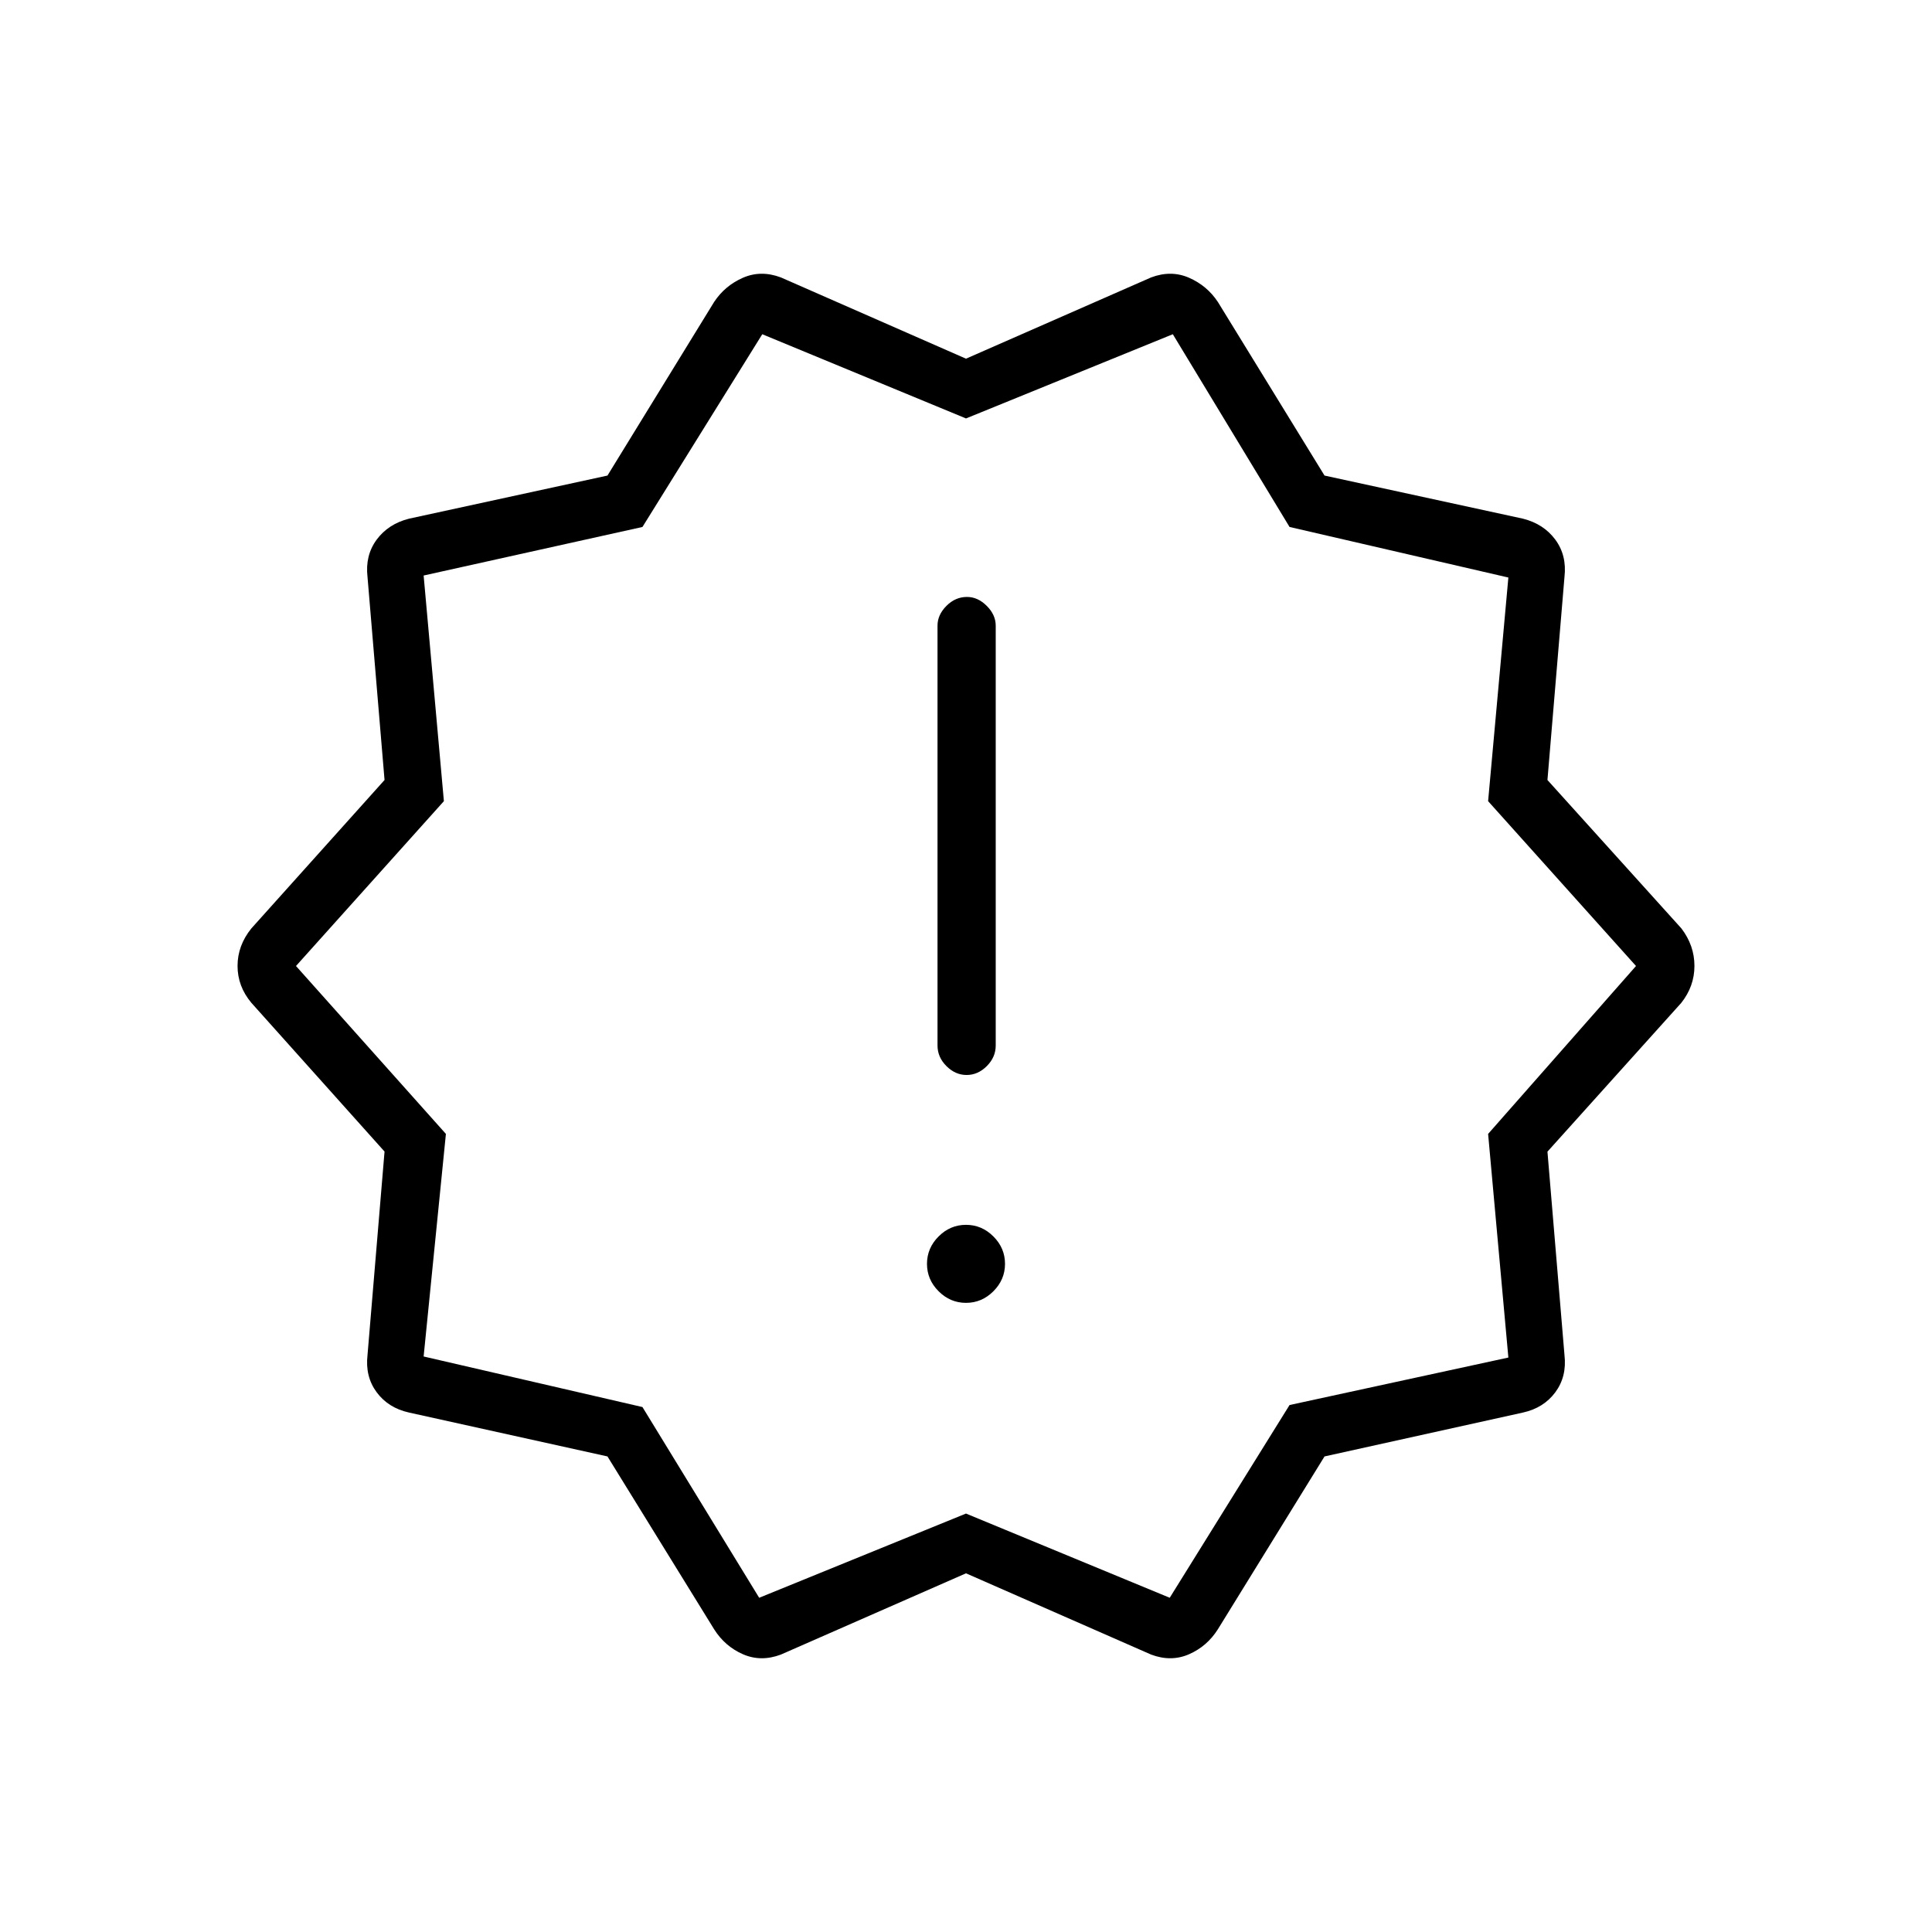 <svg xmlns="http://www.w3.org/2000/svg" height="20" viewBox="0 -960 960 960" width="20"><path d="m354.846-150.423-53-85.884-98.615-21.808Q192.935-260.4 187.16-268.2q-5.776-7.801-4.545-18.492l8.462-101.105-66.193-73.934q-6.846-8.192-6.846-18.307 0-10.114 6.846-18.616l66.193-73.768-8.462-100.886q-1.231-10.711 4.539-18.529 5.769-7.817 16.077-10.432l98.615-21.424 53-86.269q5.346-8.077 14.276-12 8.929-3.923 18.878-.192l92 40.385 92-40.385q9.949-3.731 18.878.192 8.93 3.923 14.276 12l53 86.269 98.615 21.424q10.308 2.615 16.077 10.432 5.77 7.818 4.539 18.529l-8.462 100.886 66.577 73.768q6.462 8.502 6.462 18.616 0 10.115-6.566 18.388l-66.473 73.899 8.462 101.059q1.231 10.691-4.545 18.492-5.775 7.8-16.071 10.085l-98.615 21.808-53 85.884q-5.346 8.462-14.276 12.385-8.929 3.923-18.878.192l-92-40.385-92 40.385q-9.949 3.731-18.878-.192-8.93-3.923-14.276-12.385Zm22.385-15.654L480-207.923l101.231 41.846 59.538-95.769 108.73-23.597-10.067-111.12L812.923-480l-73.491-81.909 10.067-111.12-108.73-25.125-58-95.769L480-752.077l-101.231-41.846-59.538 95.769-108.73 24.125 10.067 112.12L147.077-480l74.491 83.437-11.067 110.592 108.73 25.125 58 94.769ZM480-480Zm0 167.385q7.846 0 13.615-5.77 5.77-5.769 5.77-13.615t-5.77-13.615q-5.769-5.77-13.615-5.77t-13.615 5.77q-5.77 5.769-5.77 13.615t5.77 13.615q5.769 5.77 13.615 5.77Zm.308-113.231q5.615 0 10.038-4.423t4.423-10.231v-208.615q0-5.366-4.452-9.818t-9.817-4.452q-5.808 0-10.231 4.452t-4.423 9.818V-440.5q0 5.808 4.423 10.231t10.039 4.423Z"/></svg>